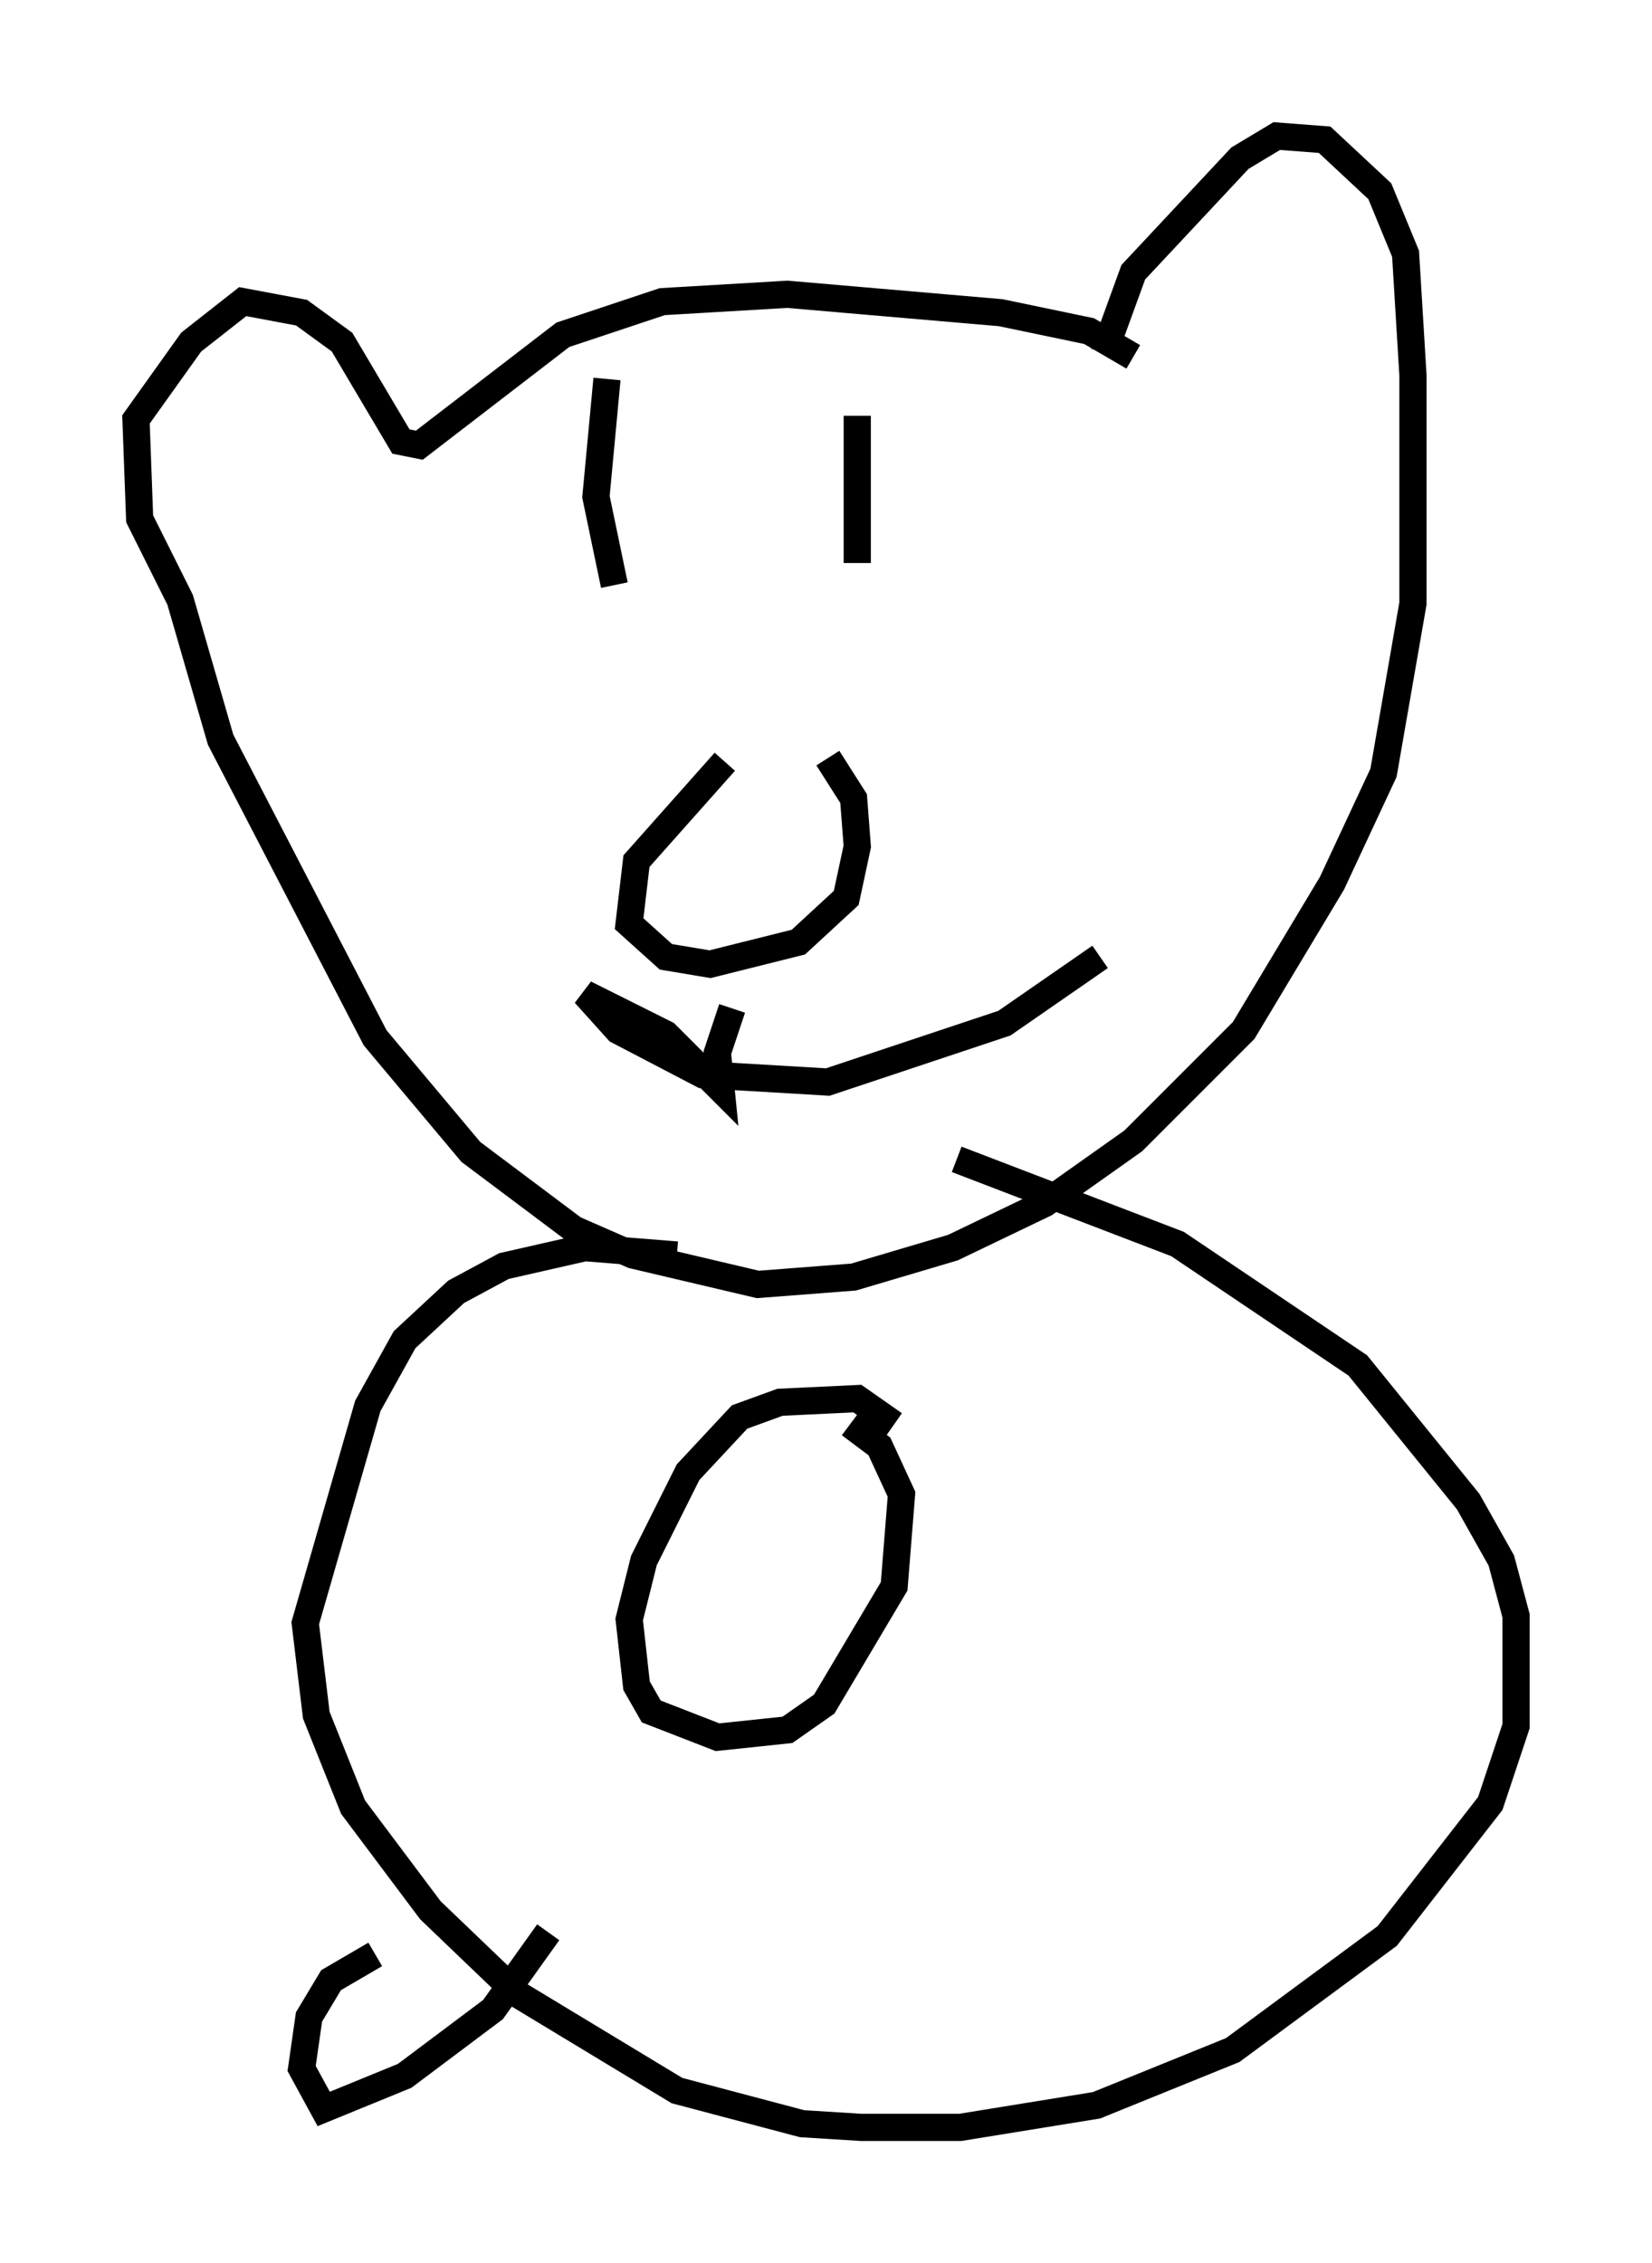<?xml version="1.0" encoding="utf-8" ?>
<svg baseProfile="full" height="83.206" version="1.1" width="60.744" xmlns="http://www.w3.org/2000/svg" xmlns:ev="http://www.w3.org/2001/xml-events" xmlns:xlink="http://www.w3.org/1999/xlink"><defs /><rect fill="white" height="83.206" width="60.744" x="0" y="0" /><path d="M30.71, 27.192 m-4.059, 0.812 l-3.248, 3.654 -0.271, 2.3 l1.353, 1.218 1.624, 0.271 l3.248, -0.812 1.759, -1.624 l0.406, -1.894 -0.135, -1.759 l-0.947, -1.488 m11.231, -14.75 l-1.624, -0.947 -3.248, -0.677 l-7.848, -0.677 -4.601, 0.271 l-3.654, 1.218 -5.277, 4.059 l-0.677, -0.135 -2.165, -3.654 l-1.488, -1.083 -2.165, -0.406 l-1.894, 1.488 -2.03, 2.842 l0.135, 3.654 1.488, 2.977 l1.488, 5.142 5.683, 10.961 l3.518, 4.195 3.789, 2.842 l2.165, 0.947 4.601, 1.083 l3.518, -0.271 3.654, -1.083 l3.383, -1.624 3.248, -2.3 l4.059, -4.059 3.248, -5.413 l1.894, -4.059 1.083, -6.225 l0.0, -8.39 -0.271, -4.465 l-0.947, -2.3 -2.03, -1.894 l-1.759, -0.135 -1.353, 0.812 l-3.924, 4.195 -1.083, 2.977 m-13.667, 24.086 l-0.541, 1.624 0.135, 1.353 l-2.03, -2.03 -2.977, -1.488 l1.218, 1.353 3.112, 1.624 l4.601, 0.271 6.495, -2.165 l3.518, -2.436 m-18.132, -21.245 l-0.406, 4.33 0.677, 3.248 m8.931, -6.225 l0.0, 5.413 m-6.631, 25.44 l-3.383, -0.271 -2.977, 0.677 l-1.759, 0.947 -1.894, 1.759 l-1.353, 2.436 -2.3, 7.984 l0.406, 3.383 1.353, 3.383 l2.842, 3.789 3.248, 3.112 l5.819, 3.518 4.601, 1.218 l2.165, 0.135 3.654, 0.0 l5.007, -0.812 5.007, -2.03 l5.683, -4.195 3.789, -4.871 l0.947, -2.842 0.0, -4.059 l-0.541, -2.03 -1.218, -2.165 l-4.059, -5.007 -6.631, -4.465 l-8.119, -3.112 m-2.3, 9.743 l-1.353, -0.947 -2.842, 0.135 l-1.488, 0.541 -1.894, 2.03 l-1.624, 3.248 -0.541, 2.165 l0.271, 2.436 0.541, 0.947 l2.436, 0.947 2.571, -0.271 l1.353, -0.947 2.571, -4.33 l0.271, -3.383 -0.812, -1.759 l-1.083, -0.812 m-17.456, 19.486 l-1.624, 0.947 -0.812, 1.353 l-0.271, 1.894 0.812, 1.488 l2.977, -1.218 3.248, -2.436 l2.03, -2.842 " fill="none" stroke="black" stroke-width="1" /></svg>